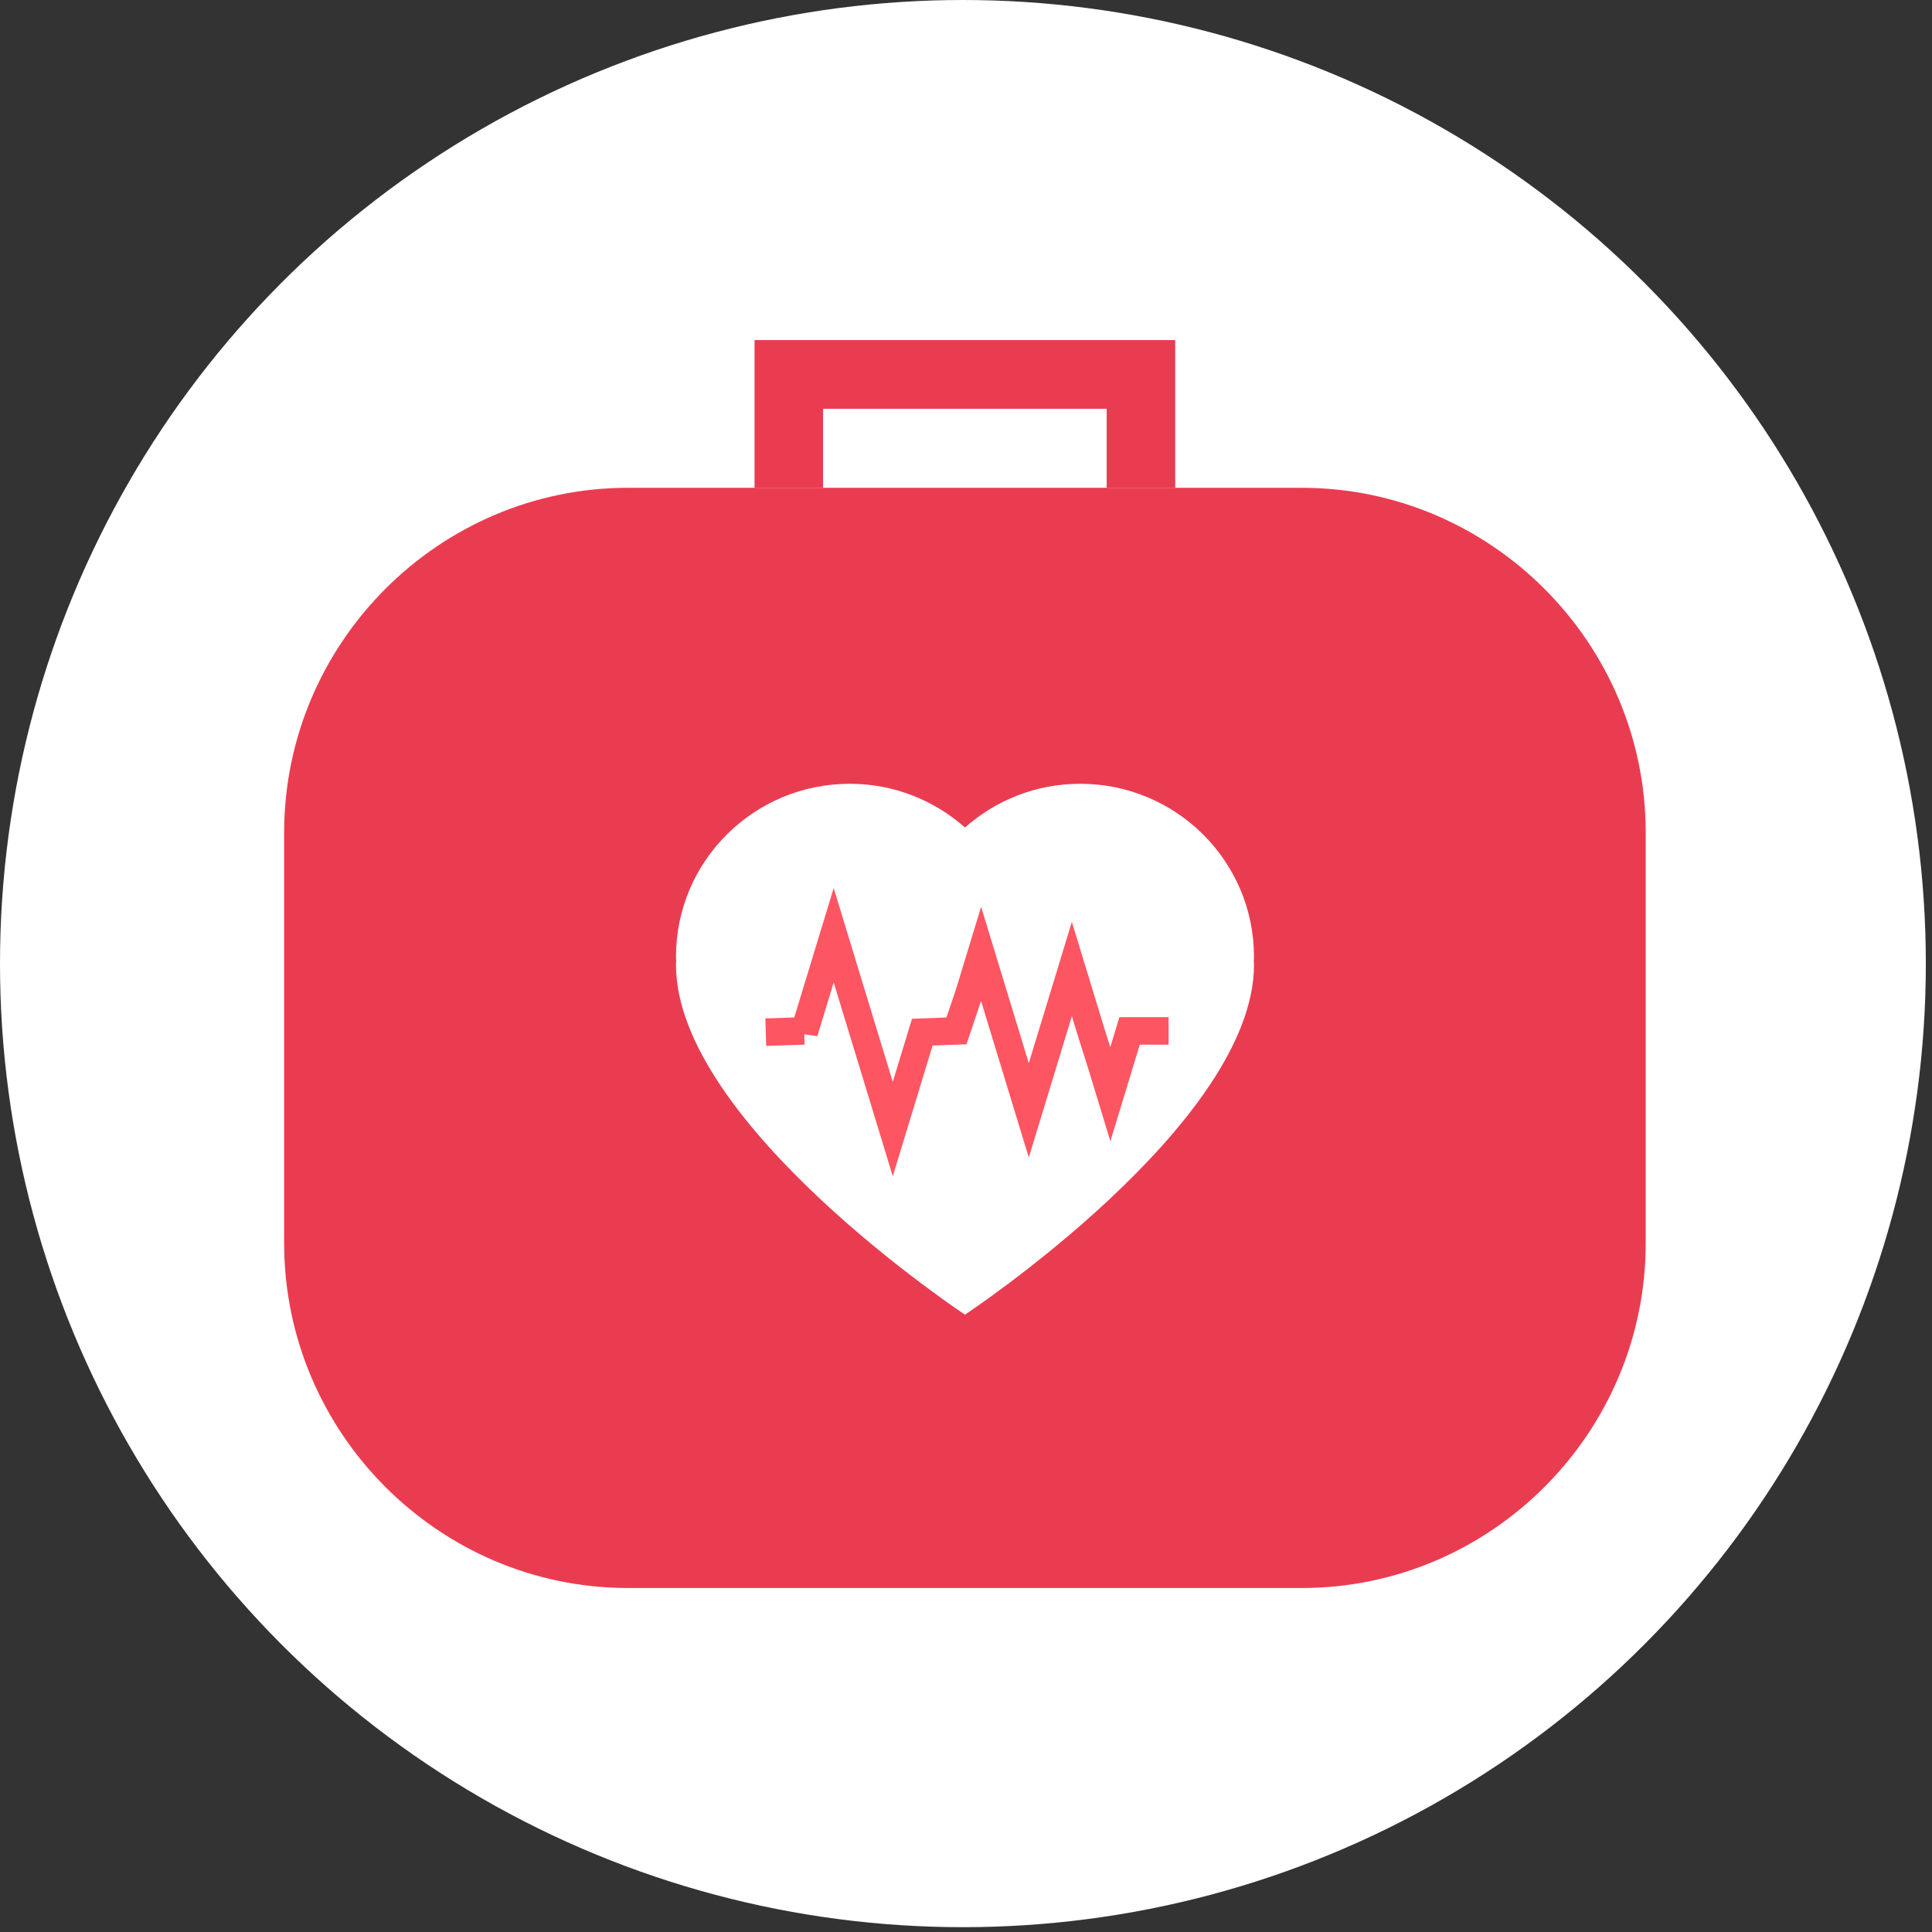 <?xml version="1.0" encoding="UTF-8" standalone="no"?>
<svg width="126px" height="126px" viewBox="0 0 126 126" version="1.1" xmlns="http://www.w3.org/2000/svg" xmlns:xlink="http://www.w3.org/1999/xlink" xmlns:sketch="http://www.bohemiancoding.com/sketch/ns">
    <rect x="0" y="0" width="126" height="126" fill="#333333" stroke="none"/>
    <!-- Generator: Sketch 3.4.3 (16044) - http://www.bohemiancoding.com/sketch -->
    <title>health-kit + heart</title>
    <desc>Created with Sketch.</desc>
    <defs>
        <ellipse id="path-1" cx="62.799" cy="62.843" rx="62.799" ry="62.843"></ellipse>
    </defs>
    <g id="Page-1" stroke="none" stroke-width="1" fill="none" fill-rule="evenodd" sketch:type="MSPage">
        <g id="Tanzania" sketch:type="MSArtboardGroup" transform="translate(-1209, -216)">
            <g id="health-kit-+-heart" sketch:type="MSLayerGroup" transform="translate(1209, 216)">
                <g id="health-kit">
                    <mask id="mask-2" sketch:name="Mask" fill="white">
                        <use xlink:href="#path-1"></use>
                    </mask>
                    <use id="Mask" fill="#FFFFFF" sketch:type="MSShapeGroup" xlink:href="#path-1"></use>
                    <g mask="url(#mask-2)" fill="#EA3C51" sketch:type="MSShapeGroup">
                        <g transform="translate(17.943, 21.995)">
                            <path d="M66.958,9.818 C79.294,9.818 89.386,19.936 89.386,32.303 L89.386,59.086 C89.386,71.453 79.294,81.571 66.958,81.571 L23.016,81.571 C10.681,81.571 0.588,71.453 0.588,59.086 L0.588,32.303 C0.588,19.936 10.681,9.818 23.016,9.818 L66.958,9.818 L66.958,9.818 Z" id="Stroke-43"></path>
                            <path d="M58.7,0.183 L58.7,9.817 L54.231,9.817 L54.231,4.664 L35.734,4.664 L35.734,9.817 L31.267,9.817 L31.267,0.183 L58.7,0.183 L58.7,0.183 Z" id="Stroke-45"></path>
                        </g>
                    </g>
                </g>
                <g id="heart" transform="translate(44, 51)" sketch:type="MSShapeGroup">
                    <path d="M26.446,0.116 C23.561,0.116 20.935,1.199 18.933,2.967 C16.933,1.199 14.307,0.116 11.422,0.116 C5.161,0.116 0.085,5.167 0.085,11.399 C0.085,11.492 0.098,11.582 0.1,11.672 C0.095,11.752 0.085,11.832 0.085,11.915 C0.085,22.276 18.933,34.738 18.933,34.738 C18.933,34.738 37.782,22.276 37.782,11.915 C37.782,11.832 37.773,11.752 37.768,11.672 C37.771,11.582 37.782,11.492 37.782,11.399 C37.782,5.167 32.707,0.116 26.446,0.116 Z" id="Stroke-51" fill="#FFFFFF"></path>
                    <path d="M5.943,16.314 L8.445,16.233 L8.445,16.315 L9.408,13.154 L10.371,9.995 L11.334,13.154 L12.298,16.315 L13.261,19.474 L14.224,22.634 L15.187,19.474 L16.15,16.315 L18.379,16.233 L19.209,13.764 L19.986,11.215 L20.763,13.764 L21.54,16.315 L22.317,18.864 L23.095,21.414 L23.872,18.864 L24.649,16.315 L25.277,14.256 L25.904,12.197 L26.532,14.256 L27.16,16.315 L27.787,18.292 L28.415,20.351 L29.042,18.292 L29.669,16.233 L32.213,16.233" id="Stroke-53" stroke="#FE5562" stroke-width="1.794"></path>
                </g>
            </g>
        </g>
    </g>
</svg>